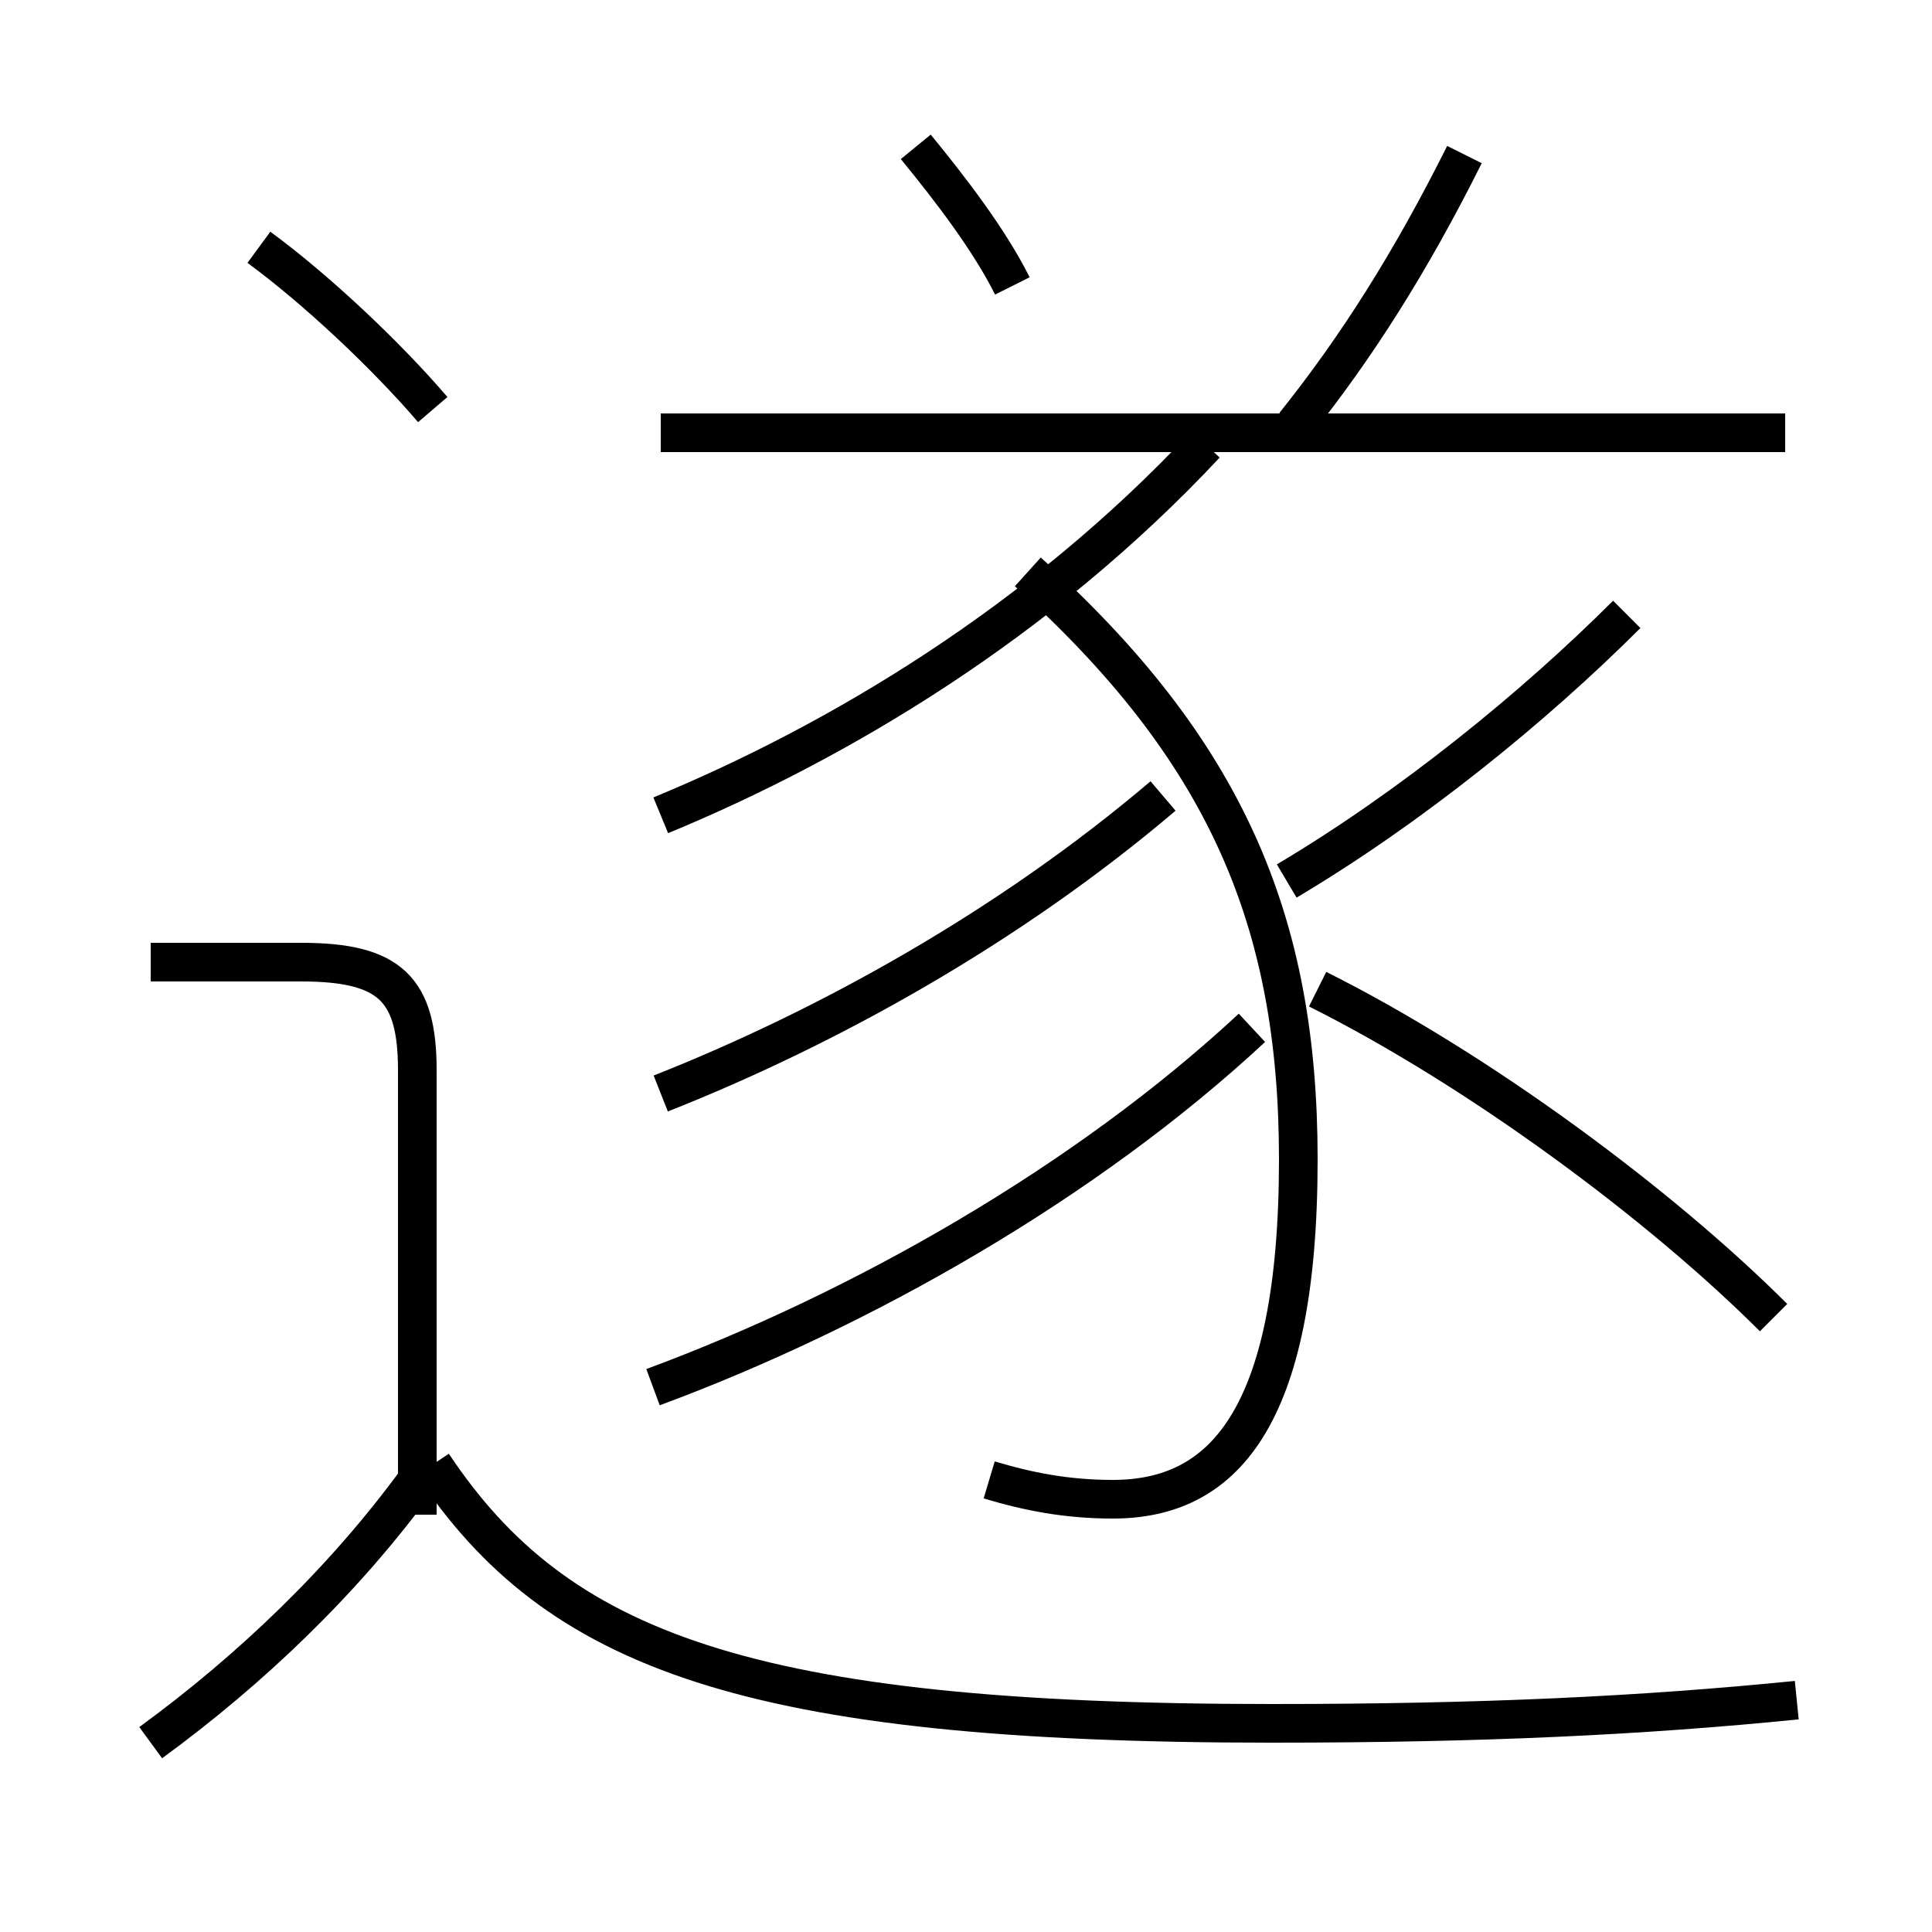<?xml version='1.0' encoding='utf8'?>
<svg viewBox="0.0 -6.0 50.0 50.0" version="1.1" xmlns="http://www.w3.org/2000/svg">
<rect x="0.0" y="-6.0" width="50.0" height="50.0" fill="#808080" stroke="none"/>
<rect x="-1000" y="-1000" width="2000" height="2000" stroke="white" fill="white"/>
<g style="fill:white;stroke:#000000;  stroke-width:1">
<path d="M 46.5 0.0 C 42.5 0.4 38.4 0.6 32.9 0.6 C 19.3 0.6 14.4 -1.3 11.2 -6.1 M 3.9 1.1 C 6.5 -0.8 8.9 -3.1 10.8 -5.7 M 10.8 -4.8 L 10.8 -16.3 C 10.8 -18.4 10.1 -19.1 7.8 -19.1 L 3.9 -19.1 M 16.9 -8.1 C 22.3 -10.1 28.1 -13.4 32.4 -17.4 M 17.1 -15.7 C 21.4 -17.4 26.1 -20.0 30.1 -23.4 M 11.2 -33.4 C 10.0 -34.8 8.2 -36.5 6.7 -37.6 M 25.6 -5.7 C 26.6 -5.4 27.6 -5.2 28.8 -5.2 C 31.6 -5.2 33.6 -7.2 33.6 -14.0 C 33.6 -20.2 31.7 -24.6 26.6 -29.2 M 17.1 -22.9 C 21.7 -24.8 26.9 -27.9 31.2 -32.5 M 45.9 -9.9 C 43.0 -12.8 38.3 -16.3 34.1 -18.4 M 26.2 -36.6 C 25.6 -37.8 24.6 -39.1 23.7 -40.2 M 33.3 -21.2 C 36.5 -23.1 39.7 -25.7 42.1 -28.1 M 46.2 -32.8 L 17.1 -32.8 M 33.5 -33.0 C 35.1 -35.0 36.5 -37.2 37.9 -40.0" transform="translate(0.0 38.0)" />
</g>
</svg>